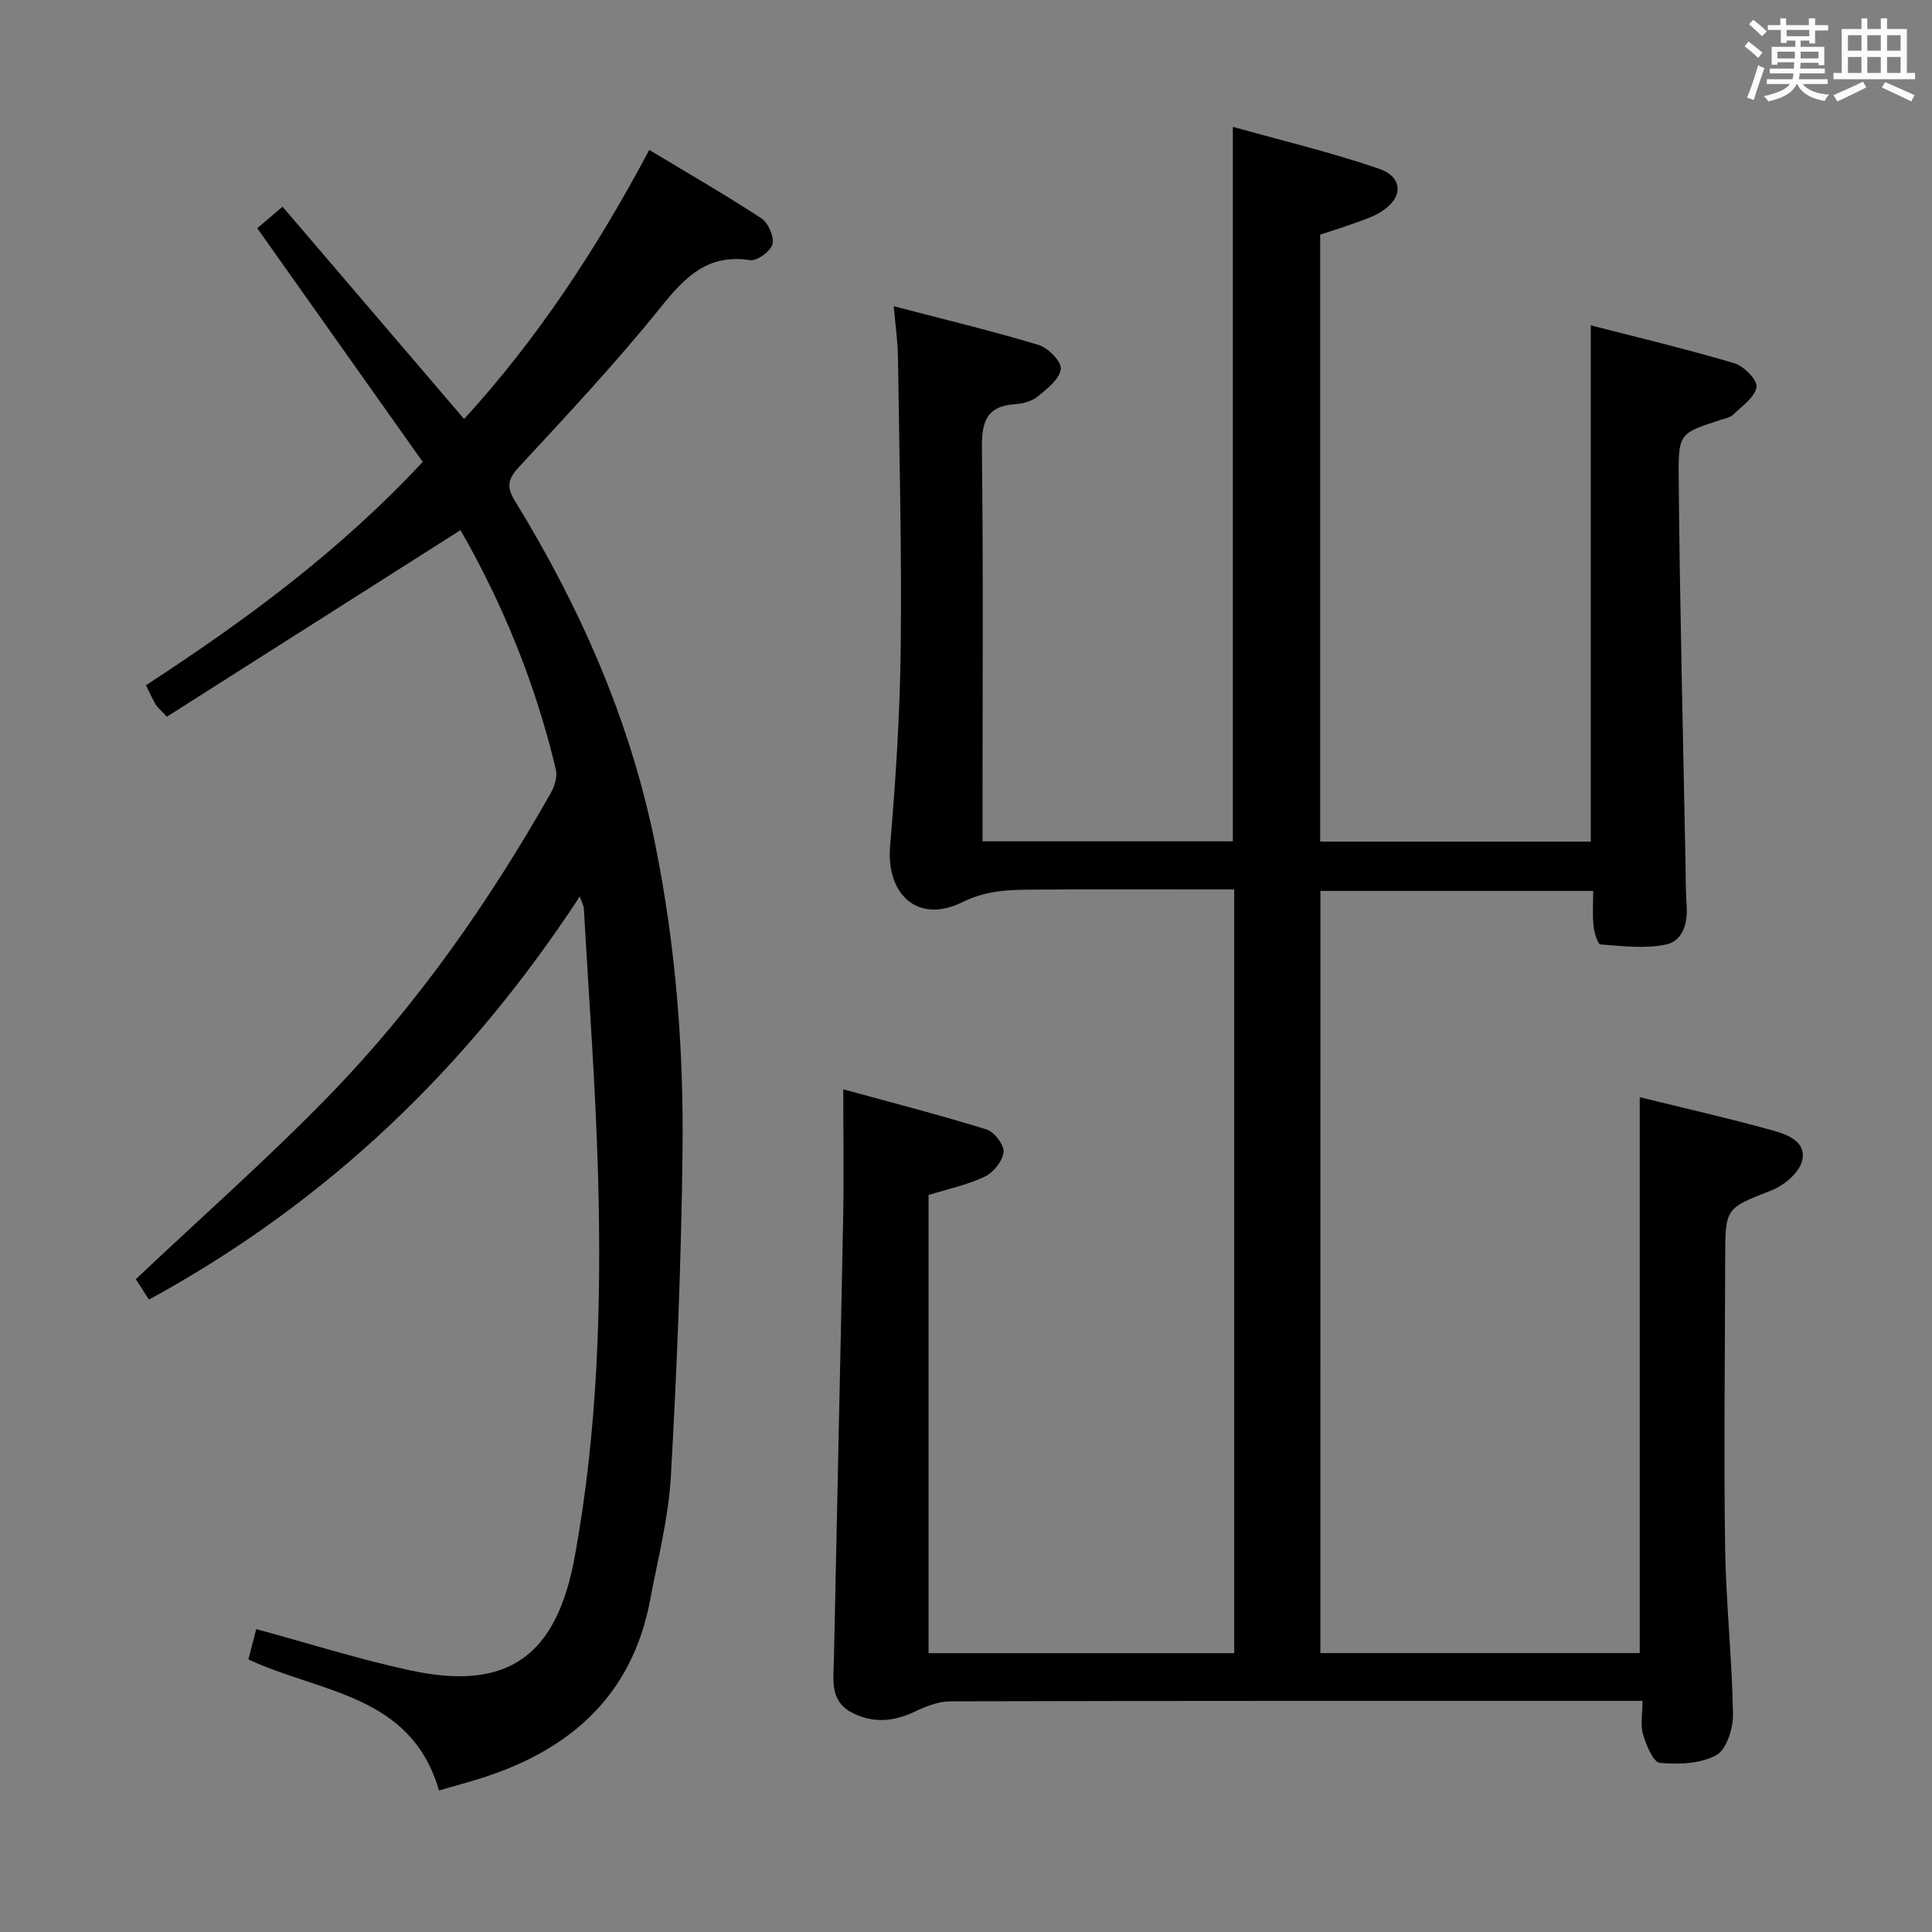 <svg enable-background="new 0 0 400 400" viewBox="0 0 400 400" xmlns="http://www.w3.org/2000/svg"><rect x="0" y="0" width="400" height="400" fill="#808080" stroke="none"/><path d="m361.2 9.6.8-1c.9.7 1.9 1.4 2.9 2.3l-.9 1.1c-1-1-2-1.8-2.8-2.4zm.5 10.6c.9-2.1 1.6-4.3 2.3-6.7.4.2.8.4 1.3.6-.7 2.1-1.5 4.3-2.2 6.6zm.4-15.2.9-.9c1 .8 2 1.6 2.8 2.4l-1 1c-.9-.9-1.8-1.7-2.7-2.5zm12.5-1.2h1.2v1.4h2.7v1.1h-2.7v2.7h-1.2v-.6h-1.8v1.3h4.9v3.8h-1.2v-.5h-3.7c0 .4-.1.9-.1 1.2h5.1v1h-5.2c0 .5-.1.9-.2 1.2h6v1h-5.2c1.1 1.3 2.9 2 5.5 2.2-.4.4-.7.8-.9 1.3-2.9-.5-4.8-1.6-5.7-3.5h-.1c-.8 1.7-2.7 2.9-5.9 3.6-.2-.4-.6-.8-.9-1.1 2.8-.6 4.6-1.4 5.4-2.5h-4.8v-1h5.3c.1-.3.2-.7.2-1.2h-4.9v-1h5c0-.4 0-.8.1-1.3h-3.5v.5h-1.2v-3.7h4.9v-1.3h-1.8v.5h-1.2v-2.7h-2.7v-1h2.6v-1.4h1.2v1.4h4.7v-1.4zm-6.6 8.3h3.6c0-.4 0-.9 0-1.4h-3.6zm1.9-4.6h4.7v-1.3h-4.7zm6.6 3.2h-3.7v1.4h3.7z" fill="#fbfafc"/><path d="m385.3 3.8h1.3v2.2h2.8v-2.2h1.3v2.2h4.1v9.1h1.7v1.3h-16.9v-1.3h1.7v-9.1h4.1v-2.2zm.4 13.1.7 1.2c-1.8.9-3.8 1.9-6 2.9-.2-.4-.5-.8-.8-1.3 2.3-1 4.3-1.9 6.1-2.8zm-3.1-6.4h2.8v-3.2h-2.8zm0 4.6h2.8v-3.3h-2.8zm4-4.6h2.8v-3.2h-2.8zm0 4.6h2.8v-3.3h-2.8zm3.7 1.9c2.1.9 4.1 1.8 6.1 2.7l-.7 1.3c-2.2-1.1-4.2-2-6.1-2.9zm3.2-9.7h-2.8v3.2h2.8v-3.1zm-2.8 7.8h2.8v-3.3h-2.8z" fill="#fbfafc"/><g fill="#010000"><path d="m273.37 342.25h66.12c0-38.21 0-76.38 0-115.09 9.16 2.26 18.34 4.34 27.41 6.85 3.09.85 7.26 2.34 6.18 6.42-.64 2.42-3.69 4.98-6.24 5.99-9.57 3.78-9.65 3.55-9.66 14.14-.03 19.83-.3 39.66-.02 59.48.16 11.62 1.44 23.23 1.64 34.86.05 2.92-1.33 7.31-3.45 8.48-3.27 1.8-7.8 1.96-11.68 1.61-1.37-.12-2.83-3.67-3.49-5.88-.59-1.96-.12-4.23-.12-6.96-2.24 0-4.02 0-5.81 0-45.82 0-91.65-.03-137.47.09-2.43.01-5.01 1-7.26 2.08-4.51 2.17-8.94 2.54-13.35.14-4.39-2.4-3.6-6.76-3.52-10.69.62-30.62 1.33-61.23 1.92-91.85.16-8.45.02-16.91.02-26.39 9.5 2.61 19.66 5.22 29.67 8.31 1.6.49 3.66 3.2 3.51 4.68-.19 1.86-2.09 4.25-3.88 5.09-3.67 1.74-7.76 2.6-11.64 3.8v94.86h63.28c0-52.68 0-105.07 0-158.12-1.97 0-3.74 0-5.52 0-11.66 0-23.33-.06-34.99.03-5.35.04-10.41-.06-15.76 2.6-9.18 4.55-15.85-1.51-14.97-11.71 1.18-13.74 2.05-27.55 2.2-41.34.22-19.97-.3-39.95-.58-59.93-.04-3.11-.51-6.21-.87-10.4 10.36 2.71 20.27 5.09 30.01 8.02 1.97.59 4.76 3.47 4.58 4.98-.24 2.06-2.79 4.06-4.71 5.64-1.2.99-3.05 1.54-4.65 1.63-6.14.38-7.05 3.79-6.98 9.3.31 24.99.13 49.99.13 74.98v6.24h51.83c0-49.02 0-97.88 0-147.93 10.06 2.82 20.3 5.26 30.21 8.66 5.27 1.8 5.09 6.28.11 9.15-1.85 1.07-3.96 1.69-5.98 2.43-2.01.73-4.05 1.35-6.26 2.08v125.66h56.03c0-35.53 0-70.74 0-106.88 10.02 2.58 19.95 4.94 29.72 7.84 1.97.59 4.81 3.5 4.59 4.93-.33 2.1-2.97 3.92-4.79 5.68-.66.64-1.79.84-2.73 1.15-8.1 2.67-8.67 2.67-8.6 11.16.22 26.79.9 53.57 1.41 80.35.06 3 .03 6 .24 8.99.26 3.69-.79 7.37-4.31 8.1-4.33.9-9.01.32-13.51-.03-.61-.05-1.32-2.48-1.46-3.86-.24-2.27-.07-4.58-.07-7.21-19.05 0-37.61 0-56.47 0-.01 52.64-.01 105.05-.01 157.79z"/><path d="m30.84 269.07c-1.18-1.83-2.22-3.45-2.72-4.23 13.74-12.99 27.49-25.09 40.21-38.2 18.03-18.6 32.81-39.76 45.61-62.28.82-1.44 1.51-3.49 1.15-5-4.18-17.71-11.01-34.38-19.75-49.6-20.45 12.99-40.69 25.85-60.8 38.63-1.46-1.58-2.01-2.01-2.33-2.56-.66-1.14-1.19-2.34-1.99-3.96 20.42-13.31 39.96-27.62 57.3-46.24-11.36-16.04-22.76-32.13-34.26-48.38 1.33-1.13 2.83-2.41 5.24-4.46 12.5 14.62 24.89 29.11 37.59 43.96 15.12-16.53 27.49-35.29 38.33-55.71 7.81 4.7 15.65 9.22 23.22 14.17 1.42.93 2.68 3.81 2.29 5.34-.38 1.47-3.19 3.53-4.62 3.31-8.69-1.34-13.37 3.36-18.37 9.58-9.28 11.53-19.42 22.38-29.49 33.24-2.4 2.59-2.59 4.19-.78 7.13 13.47 21.97 23.76 45.3 28.92 70.67 4.29 21.1 5.98 42.5 5.72 63.97-.27 22.45-1.15 44.9-2.42 67.31-.49 8.56-2.7 17.03-4.29 25.51-3.7 19.61-16.32 30.89-34.62 36.77-2.93.94-5.91 1.74-9.09 2.66-5.82-20.05-24.67-20.16-39.46-27.14.53-2.05 1.09-4.21 1.62-6.27 10.88 2.95 21.31 6.27 31.95 8.56 20.17 4.34 30.22-2.99 33.98-23.47 4.79-26.17 5.57-52.58 4.84-79.04-.51-18.44-1.91-36.86-2.94-55.29-.02-.44-.28-.86-.84-2.45-23.11 35.33-52.18 63.27-89.2 83.47z"/></g></svg>